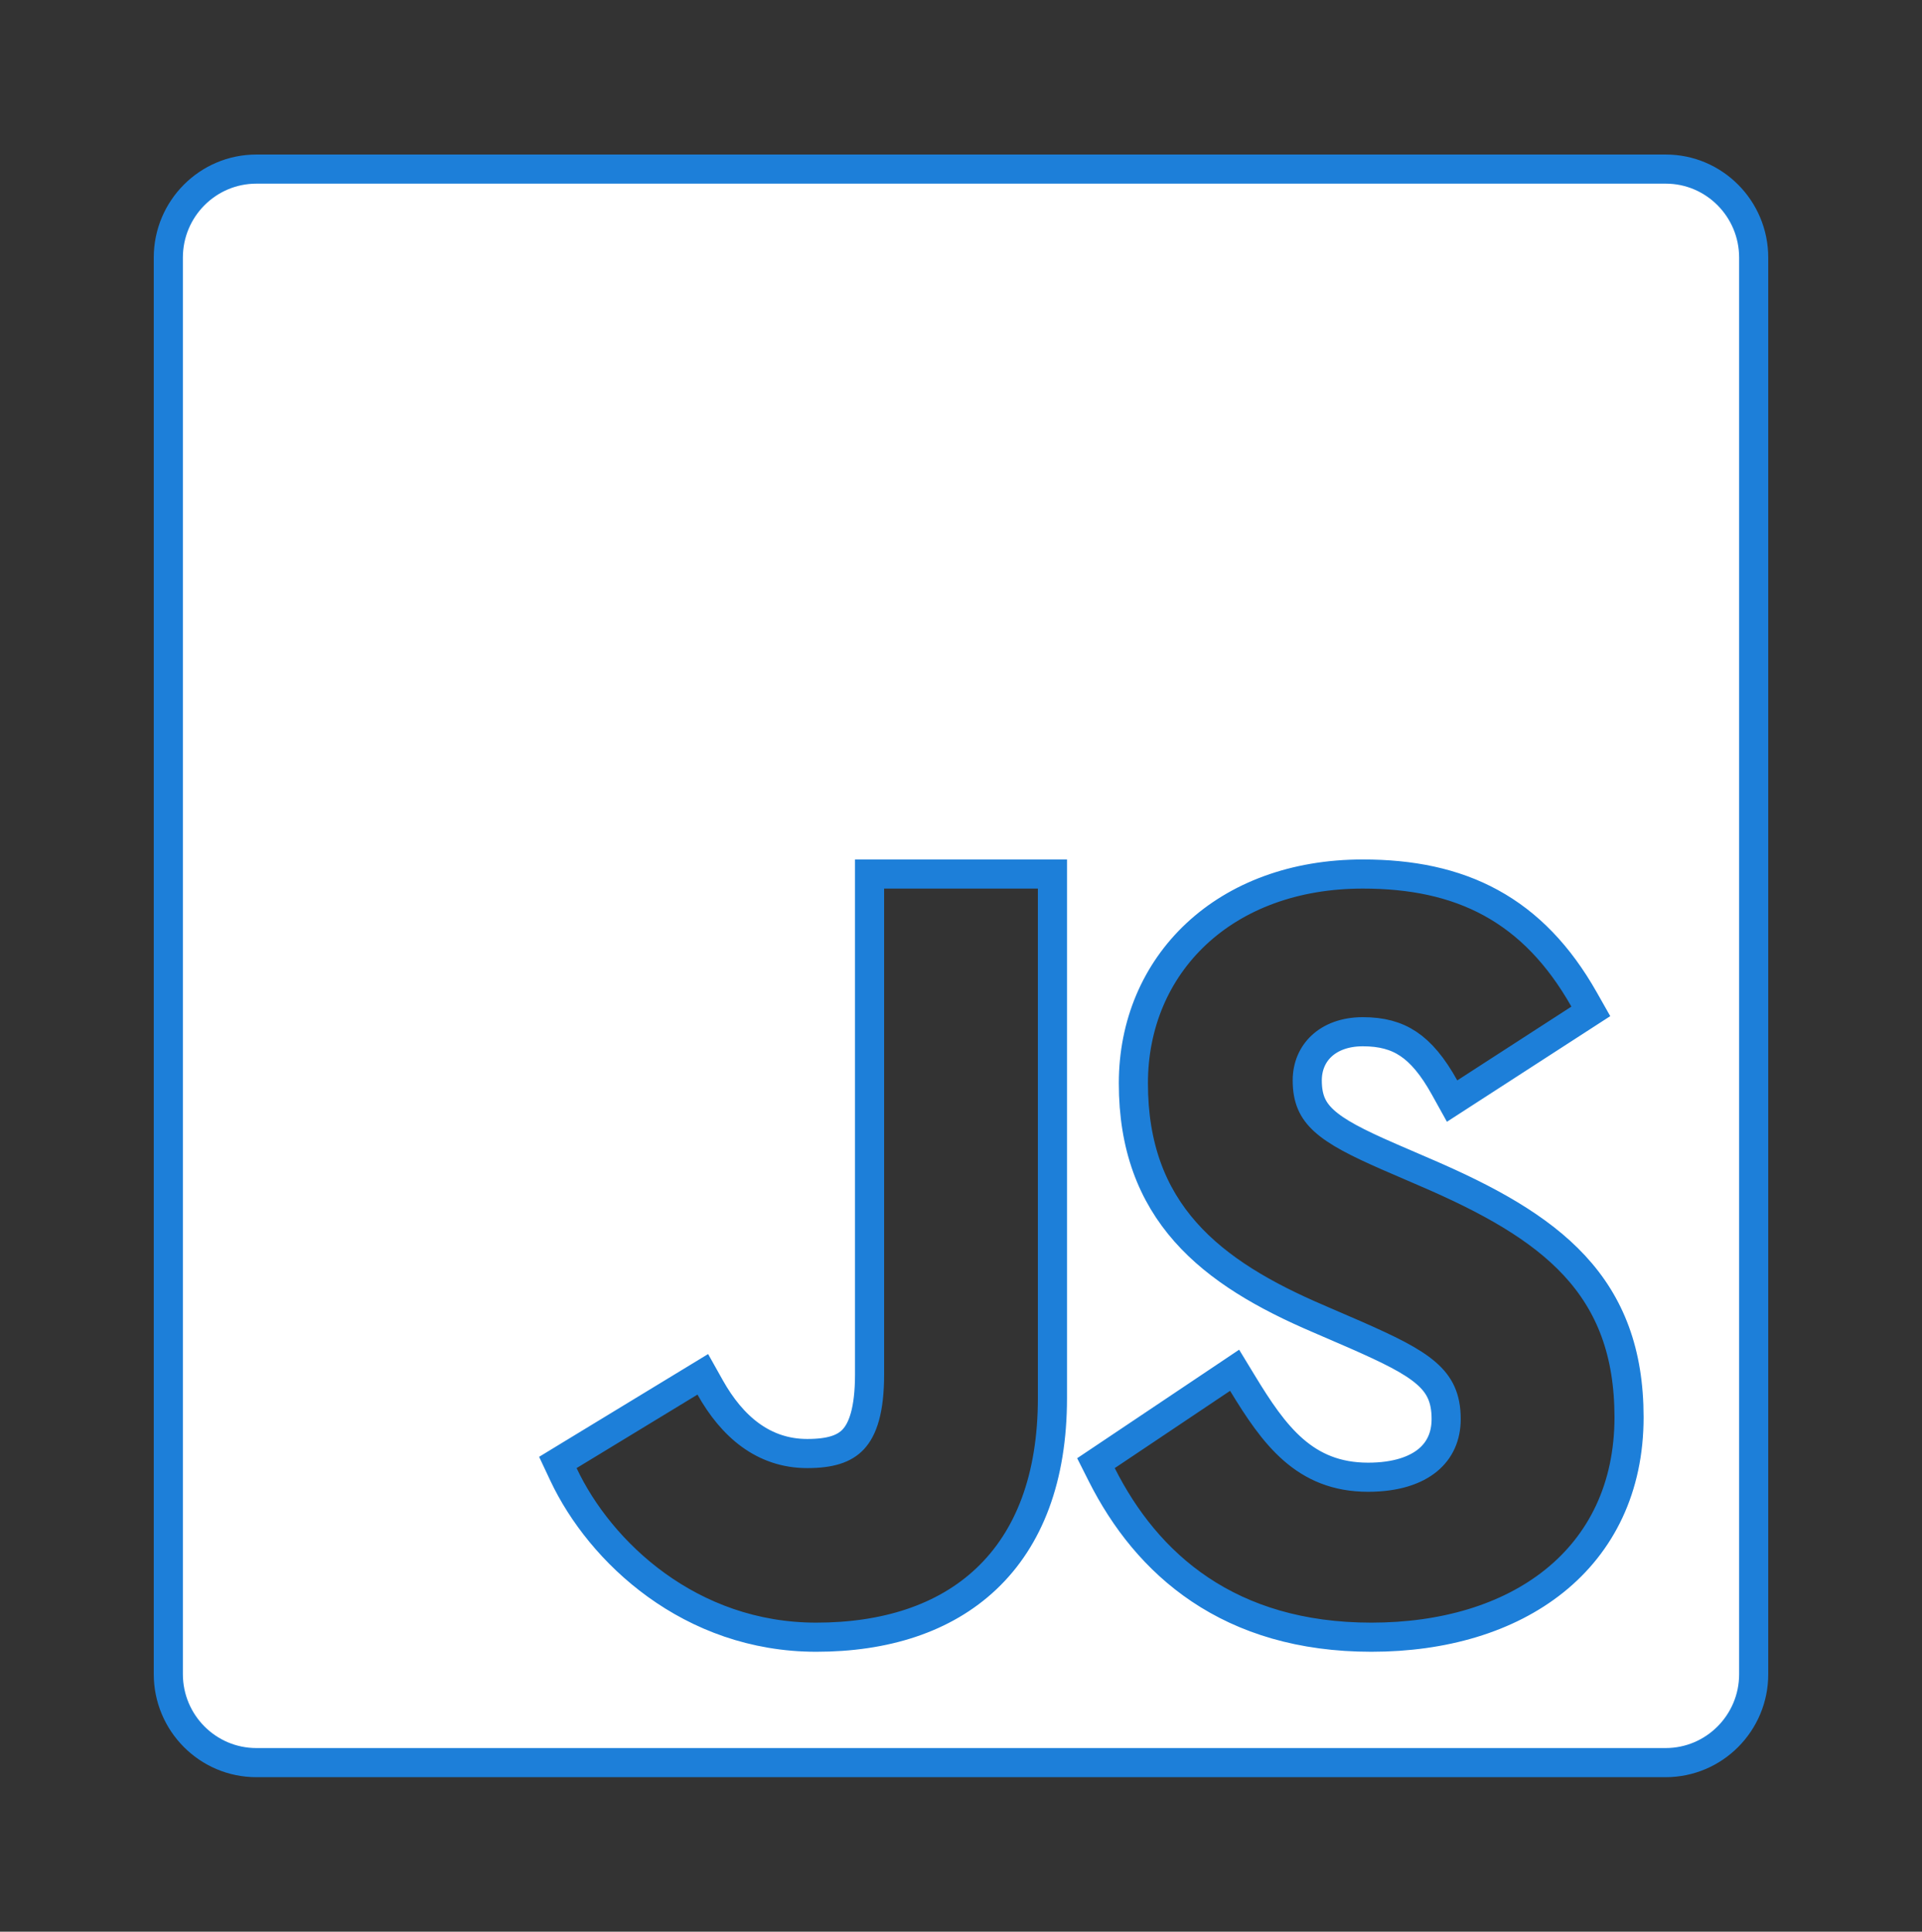 <svg width="198" height="199" viewBox="0 0 198 199" fill="none" xmlns="http://www.w3.org/2000/svg">
<rect x="0" y="0" width="198" height="199" fill="#333333" stroke="none"/>
<path d="M58.62 149.958L57.469 150.659L58.042 151.878C61.832 159.936 71.122 168.66 84.088 168.66C91.117 168.66 97.242 166.779 101.616 162.639C106.006 158.484 108.42 152.257 108.42 144.011V91.54V90.04H106.92H91.08H89.58V91.54V141.585C89.58 145.301 88.868 147.238 87.907 148.271C86.98 149.268 85.522 149.74 83.16 149.74C78.652 149.74 75.414 146.952 73.16 142.935L72.4 141.58L71.073 142.387L58.62 149.958ZM114.005 149.994L112.904 150.731L113.5 151.915C115.809 156.498 119.066 160.699 123.627 163.752C128.199 166.812 133.994 168.66 141.276 168.66C148.697 168.66 155.319 166.724 160.119 162.875C164.959 158.995 167.82 153.266 167.82 146.001C167.82 139.329 165.899 134.367 162.193 130.369C158.553 126.441 153.284 123.55 146.82 120.774C146.819 120.774 146.818 120.774 146.818 120.773L143.052 119.145C143.051 119.144 143.05 119.144 143.049 119.143C139.786 117.719 137.693 116.64 136.393 115.45C135.215 114.372 134.67 113.186 134.67 111.3C134.67 109.852 135.213 108.628 136.146 107.758C137.083 106.885 138.506 106.286 140.394 106.286C142.341 106.286 143.817 106.692 145.082 107.536C146.374 108.398 147.577 109.802 148.813 112.028L149.592 113.431L150.939 112.56L162.695 104.957L163.882 104.189L163.186 102.959C160.585 98.364 157.429 95.101 153.591 93.003C149.762 90.91 145.37 90.04 140.394 90.04C133.324 90.04 127.408 92.318 123.245 96.204C119.078 100.093 116.758 105.511 116.758 111.595C116.758 118.113 118.683 123.032 122.126 126.924C125.522 130.763 130.304 133.496 135.826 135.858C135.827 135.859 135.828 135.859 135.829 135.86L139.589 137.486C139.59 137.486 139.591 137.487 139.593 137.487C143.078 139.023 145.425 140.158 146.933 141.471C148.308 142.669 148.98 144.013 148.98 146.187C148.98 147.96 148.328 149.394 147.1 150.412C145.842 151.455 143.832 152.181 140.936 152.181C134.386 152.181 131.25 147.843 128.002 142.501L127.187 141.161L125.885 142.034L114.005 149.994ZM26.405 17.42H171.61C176.589 17.42 180.66 21.497 180.66 26.538V172.477C180.66 177.5 176.592 181.58 171.595 181.58H26.405C21.409 181.58 17.34 177.501 17.34 172.461V26.538C17.34 21.499 21.409 17.42 26.405 17.42Z" fill="white" stroke="#1D7FD9" stroke-width="3"/>
</svg>
